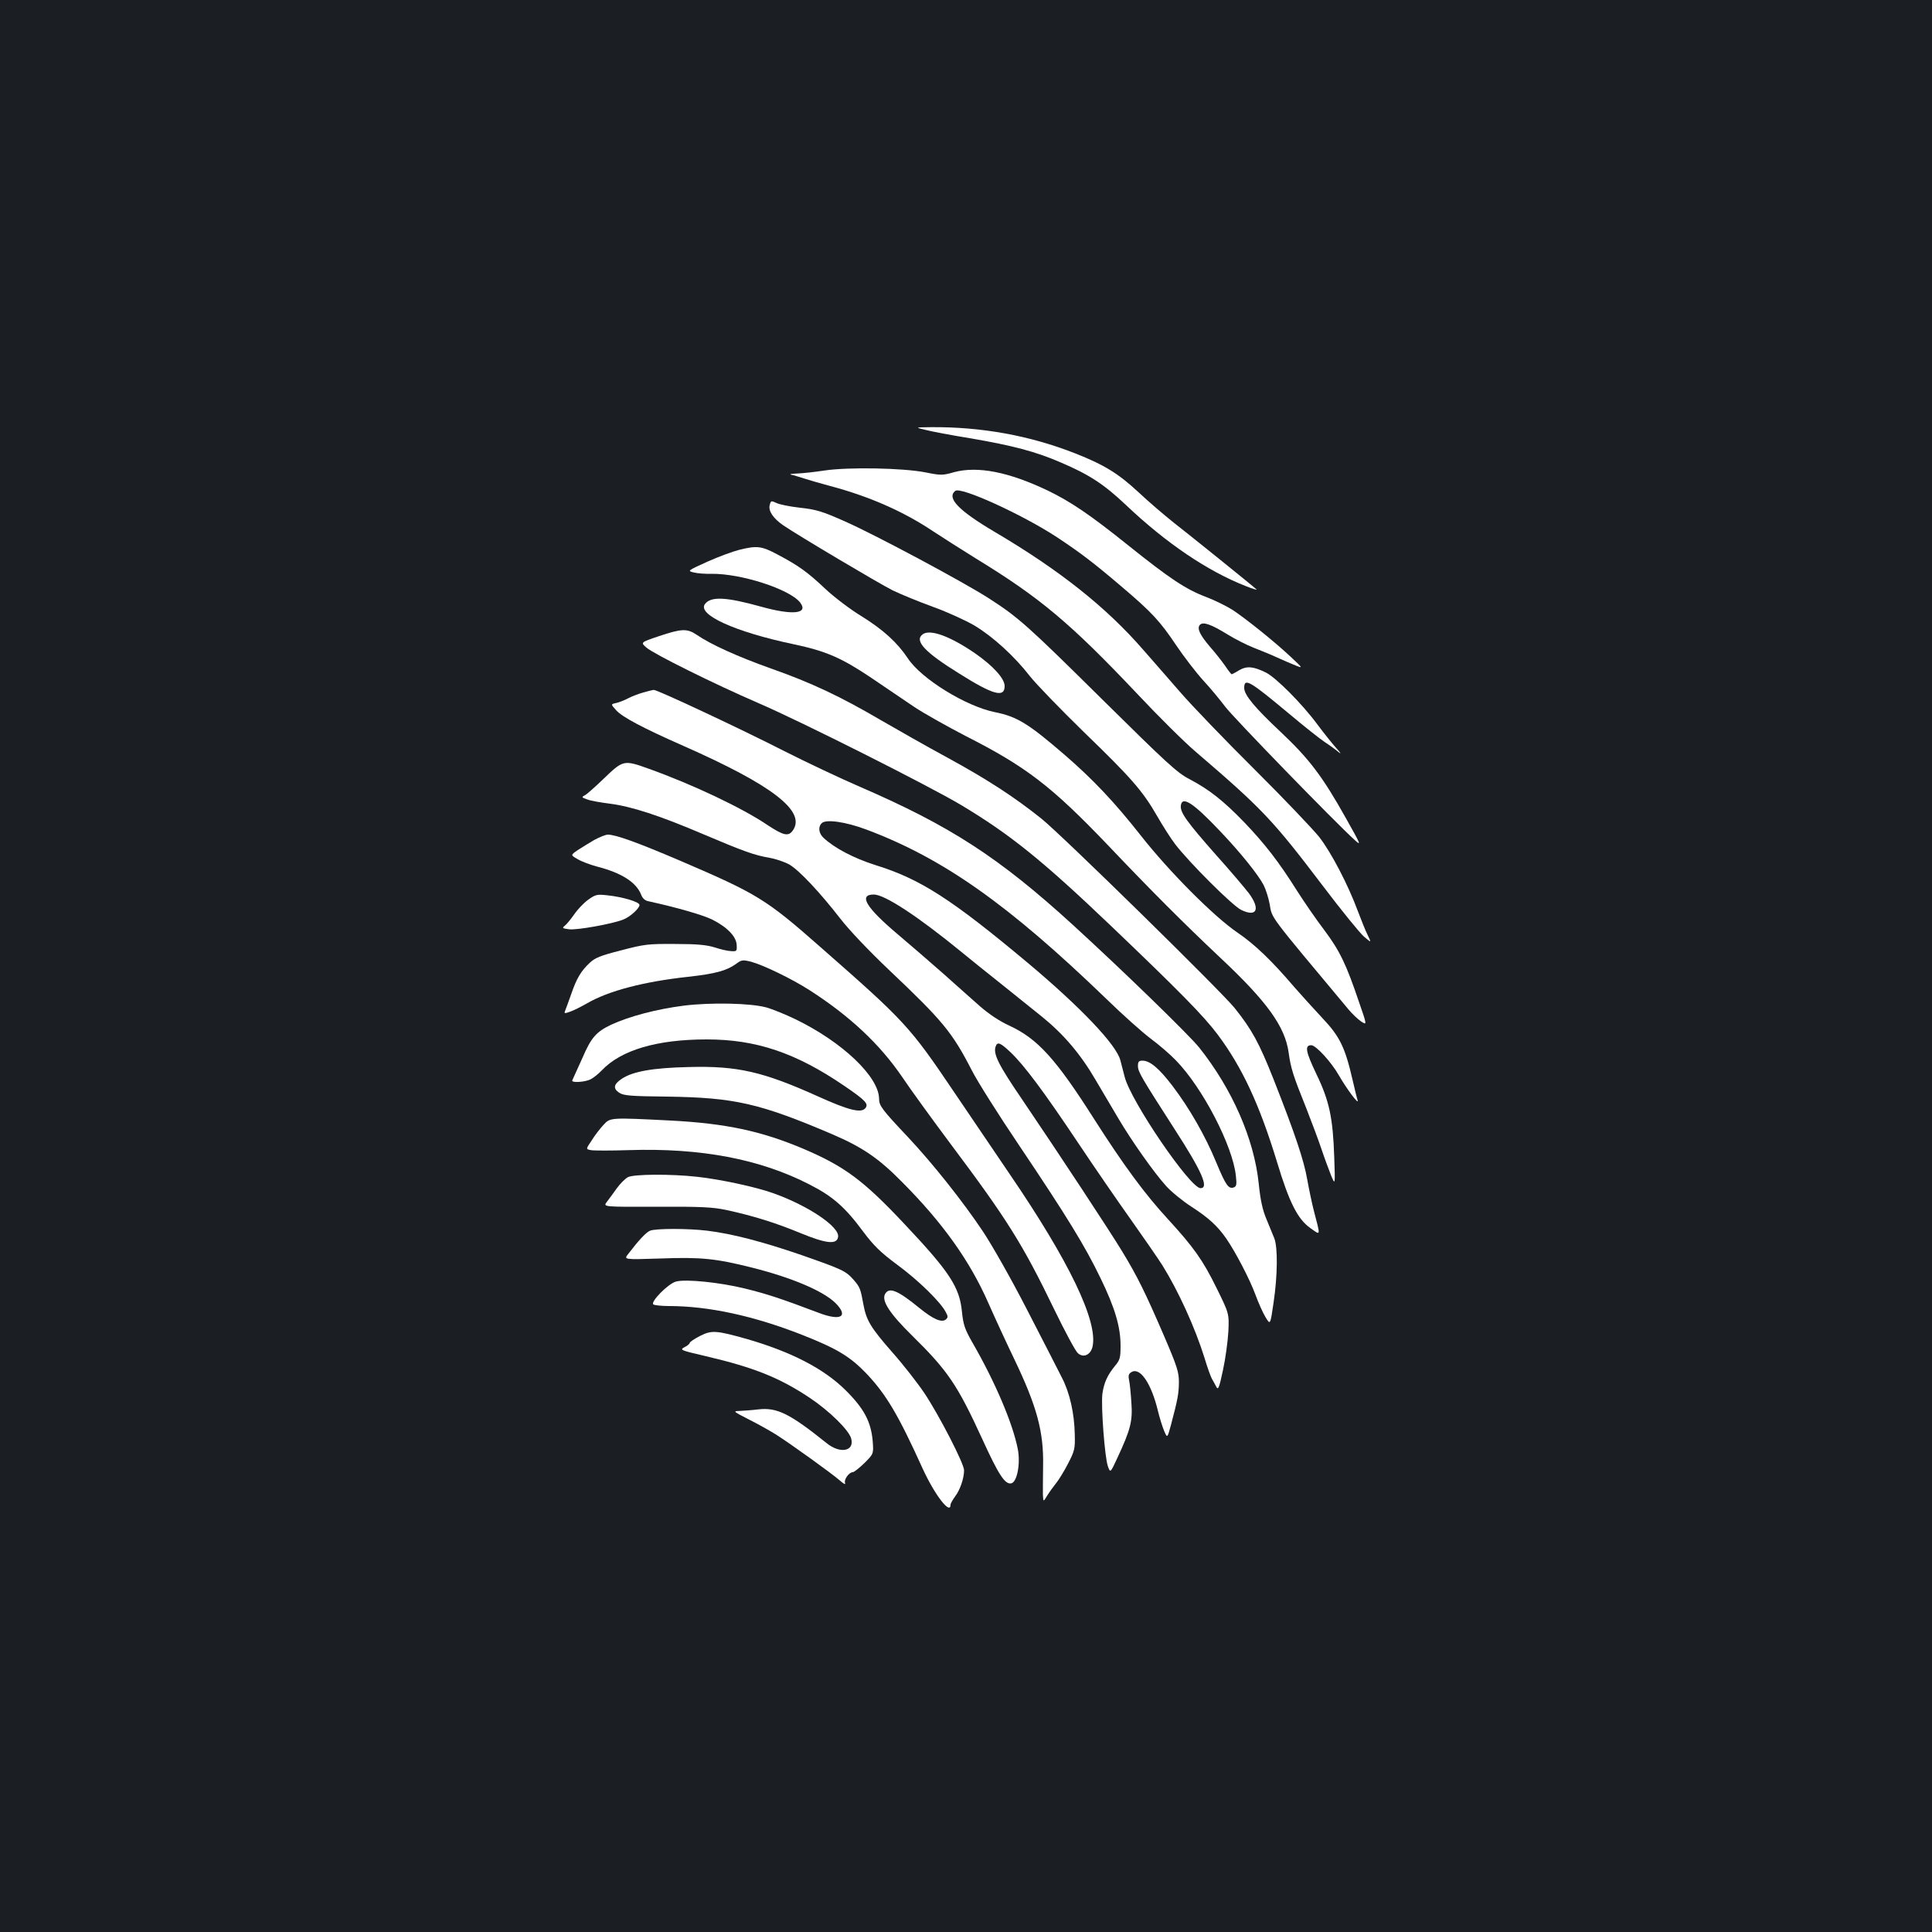 <?xml version="1.0" standalone="no"?>
<!DOCTYPE svg PUBLIC "-//W3C//DTD SVG 20010904//EN"
 "http://www.w3.org/TR/2001/REC-SVG-20010904/DTD/svg10.dtd">
<svg version="1.0" xmlns="http://www.w3.org/2000/svg"
 width="1000pt" height="1000pt" viewBox="0 0 1000 1000"
 preserveAspectRatio="xMidYMid meet">
<rect width="100%" height="100%" fill="#1b1f23"/>
<g transform="translate(0,1000) scale(0.1,-0.1)"
fill="#ffffff" stroke="none">
<path d="M4790 7775 c30 -8 136 -28 235 -44 215 -37 335 -68 464 -124 148 -63
225 -113 340 -222 208 -197 421 -341 620 -419 35 -14 60 -21 55 -17 -19 18
-343 279 -429 346 -49 39 -131 109 -182 157 -103 96 -177 142 -327 201 -236
93 -487 138 -746 136 -85 -1 -85 -1 -30 -14z"/>
<path d="M4270 7565 c-52 -8 -117 -15 -145 -16 -27 -1 -41 -3 -30 -6 11 -2 40
-11 65 -19 25 -8 86 -26 135 -39 204 -54 381 -132 535 -235 47 -31 146 -94
220 -140 334 -204 491 -336 838 -703 108 -115 244 -250 302 -299 344 -295 398
-352 656 -692 96 -127 193 -246 214 -264 39 -33 39 -33 19 8 -11 22 -33 77
-50 122 -51 138 -138 305 -201 386 -34 42 -185 201 -337 352 -152 151 -323
329 -381 396 -58 66 -144 166 -193 221 -191 220 -433 412 -767 609 -188 111
-251 176 -206 213 28 24 347 -122 526 -239 122 -81 187 -130 335 -256 158
-134 199 -179 283 -304 39 -58 102 -140 140 -182 39 -42 89 -103 113 -135 37
-51 570 -600 671 -691 35 -32 32 -25 -45 112 -122 218 -191 309 -340 449 -133
125 -187 190 -187 226 0 54 27 38 232 -133 75 -63 158 -129 185 -147 26 -17
59 -41 73 -53 14 -11 9 -3 -11 19 -20 22 -65 78 -100 125 -79 107 -213 241
-265 268 -66 33 -100 36 -140 13 -19 -12 -37 -21 -39 -21 -2 0 -18 20 -34 44
-17 24 -51 68 -77 97 -54 63 -69 96 -54 114 16 19 58 4 144 -49 39 -24 100
-55 136 -69 36 -14 90 -36 120 -50 30 -14 73 -32 95 -41 40 -16 40 -16 -25 45
-82 77 -229 195 -300 242 -30 19 -92 50 -137 67 -106 40 -188 95 -403 267
-198 159 -299 227 -417 284 -201 96 -362 128 -485 95 -59 -17 -68 -17 -148 -1
-117 23 -397 28 -520 10z"/>
<path d="M3984 7386 c-8 -31 18 -69 70 -105 81 -55 492 -299 565 -336 41 -20
136 -59 210 -86 75 -27 171 -71 215 -97 95 -57 206 -158 286 -261 33 -42 159
-172 280 -290 246 -238 304 -304 380 -436 28 -49 70 -115 93 -145 73 -95 296
-318 342 -340 81 -39 100 5 38 88 -21 27 -96 116 -168 196 -153 173 -187 221
-183 256 6 52 63 16 203 -132 106 -111 198 -226 226 -280 11 -22 25 -66 31
-99 13 -75 -8 -46 408 -544 19 -23 49 -51 65 -62 31 -20 31 -20 -11 101 -66
195 -99 264 -179 371 -42 55 -105 147 -142 205 -94 149 -164 240 -272 353
-108 112 -183 171 -284 224 -64 33 -116 81 -452 413 -385 381 -433 424 -585
522 -130 84 -588 329 -744 398 -121 54 -152 63 -235 72 -53 6 -108 17 -123 25
-26 12 -28 12 -34 -11z"/>
<path d="M3826 7154 c-32 -8 -106 -35 -164 -61 -104 -47 -105 -48 -71 -56 19
-5 60 -8 91 -7 153 2 404 -79 459 -148 46 -59 -37 -68 -202 -22 -180 50 -257
54 -289 15 -46 -55 154 -146 460 -210 165 -35 246 -70 399 -173 69 -47 168
-114 220 -149 52 -35 174 -103 270 -153 312 -158 445 -261 733 -562 230 -242
392 -404 585 -586 241 -226 334 -355 353 -490 11 -81 23 -119 92 -290 26 -67
62 -162 78 -210 16 -48 39 -109 50 -137 21 -50 21 -50 16 95 -7 205 -25 291
-93 432 -55 115 -61 148 -26 148 24 0 103 -86 143 -156 41 -71 105 -157 97
-129 -4 11 -15 58 -26 105 -39 170 -67 226 -156 320 -44 47 -109 119 -145 160
-117 137 -204 221 -295 283 -122 83 -353 315 -500 502 -136 173 -248 291 -391
415 -190 164 -249 201 -365 224 -151 31 -379 172 -449 277 -56 84 -128 149
-240 219 -58 35 -142 99 -187 141 -94 89 -141 122 -247 178 -84 45 -107 48
-200 25z"/>
<path d="M3410 6707 c-95 -32 -95 -32 -64 -59 38 -33 350 -188 579 -287 223
-96 884 -429 1050 -528 252 -151 420 -286 775 -625 355 -339 480 -466 552
-562 128 -171 217 -363 308 -661 63 -209 107 -296 173 -342 54 -38 53 -46 17
92 -10 39 -25 111 -34 161 -17 98 -62 233 -175 520 -73 184 -111 255 -201 367
-69 86 -896 897 -1000 980 -139 111 -278 202 -487 316 -109 59 -265 148 -348
196 -203 119 -357 192 -565 265 -171 61 -311 124 -385 175 -49 33 -79 31 -195
-8z"/>
<path d="M4776 6717 c-45 -33 9 -92 190 -204 175 -110 234 -126 234 -64 0 39
-60 105 -154 170 -128 88 -232 126 -270 98z"/>
<path d="M3330 6416 c-25 -7 -61 -21 -80 -31 -19 -10 -47 -21 -62 -24 -27 -6
-27 -6 2 -38 32 -35 137 -91 348 -184 460 -203 635 -338 566 -437 -23 -33 -48
-27 -129 26 -134 91 -391 212 -617 293 -131 47 -132 46 -237 -55 -42 -40 -84
-78 -95 -83 -17 -9 -15 -11 14 -21 18 -7 71 -16 118 -22 110 -14 258 -62 480
-157 215 -91 265 -109 345 -123 34 -6 80 -22 103 -35 51 -30 158 -144 262
-278 48 -62 147 -166 253 -267 278 -263 327 -322 429 -520 27 -54 138 -230
246 -390 246 -366 341 -521 420 -685 75 -154 104 -253 104 -350 0 -63 -3 -74
-29 -105 -40 -49 -57 -88 -65 -144 -8 -63 12 -327 28 -374 13 -37 13 -37 50
43 68 146 79 190 72 285 -3 47 -8 99 -12 117 -5 25 -2 33 14 42 45 24 102 -62
136 -204 8 -33 22 -78 31 -100 17 -40 17 -40 36 30 36 136 40 161 41 220 0 53
-8 80 -79 245 -95 220 -136 303 -213 430 -66 109 -327 505 -518 787 -125 183
-153 239 -138 278 9 24 24 18 76 -31 70 -66 173 -204 350 -469 84 -126 208
-306 275 -400 66 -93 139 -199 162 -235 82 -132 169 -322 218 -480 14 -47 31
-94 37 -105 6 -11 17 -30 23 -42 10 -20 15 -9 35 85 13 59 25 149 28 200 4 93
4 93 -61 225 -71 145 -120 213 -252 357 -119 129 -228 277 -380 515 -200 315
-294 418 -440 486 -51 23 -106 60 -152 100 -40 35 -125 111 -190 169 -66 58
-171 149 -235 203 -166 140 -206 207 -125 207 56 0 228 -113 453 -297 39 -32
129 -105 200 -161 71 -57 169 -136 218 -175 112 -91 199 -193 277 -327 34 -58
87 -147 117 -198 69 -117 184 -280 248 -351 27 -30 86 -78 131 -107 90 -58
136 -101 181 -166 48 -70 121 -210 150 -289 15 -41 38 -93 52 -116 25 -42 25
-42 42 75 21 142 22 284 4 332 -8 19 -26 64 -41 100 -20 47 -31 97 -40 185
-24 230 -137 488 -308 703 -51 64 -400 403 -653 634 -383 350 -637 514 -1104
716 -102 44 -277 127 -390 184 -221 113 -660 319 -676 317 -5 0 -29 -6 -54
-13z m1155 -710 c397 -149 734 -387 1239 -874 87 -85 192 -178 232 -208 41
-30 99 -80 130 -112 138 -141 295 -443 311 -599 5 -44 3 -54 -11 -59 -27 -10
-42 12 -91 130 -55 134 -139 281 -226 395 -69 91 -117 131 -155 131 -20 0 -24
-5 -24 -28 0 -29 17 -58 190 -327 141 -218 179 -305 134 -305 -54 0 -362 452
-393 577 -7 26 -17 65 -22 85 -21 81 -206 275 -479 504 -396 331 -557 435
-791 507 -109 35 -208 86 -266 140 -25 23 -30 56 -10 76 21 22 123 8 232 -33z"/>
<path d="M3075 5652 c-27 -16 -66 -40 -86 -53 -36 -25 -36 -25 1 -46 20 -12
65 -29 99 -38 129 -33 205 -82 230 -147 7 -18 20 -30 38 -33 146 -32 278 -70
328 -94 78 -39 126 -88 128 -132 2 -32 0 -34 -28 -32 -16 0 -55 9 -85 19 -42
13 -90 18 -205 18 -139 1 -159 -1 -280 -33 -107 -27 -136 -39 -163 -65 -45
-42 -68 -81 -96 -163 -13 -37 -27 -75 -31 -85 -6 -14 -3 -15 27 -4 18 6 57 26
87 43 110 64 292 112 522 137 144 16 200 32 249 67 28 21 34 22 78 11 63 -17
210 -88 302 -147 209 -134 365 -281 480 -450 40 -60 154 -217 251 -347 291
-388 372 -517 534 -852 56 -116 112 -220 124 -230 29 -26 66 -9 76 34 29 130
-121 442 -429 893 -66 98 -195 288 -286 422 -232 344 -256 369 -690 750 -286
252 -329 278 -732 451 -218 93 -331 134 -372 134 -11 0 -43 -13 -71 -28z"/>
<path d="M3043 5342 c-23 -17 -55 -51 -71 -75 -17 -24 -38 -50 -48 -58 -16
-13 -14 -14 22 -19 39 -5 220 27 279 50 35 13 85 58 85 76 0 16 -89 42 -167
50 -53 6 -61 4 -100 -24z"/>
<path d="M3541 4795 c-143 -18 -285 -56 -378 -99 -77 -37 -103 -66 -148 -171
-20 -45 -44 -98 -53 -117 -6 -14 68 -9 96 6 15 8 40 28 57 46 100 105 285 160
543 160 256 0 461 -69 713 -241 110 -75 126 -93 108 -115 -22 -27 -88 -10
-245 61 -284 128 -417 159 -669 152 -186 -4 -291 -23 -347 -61 -42 -28 -46
-50 -13 -72 23 -15 58 -18 248 -20 348 -5 478 -34 855 -195 156 -67 240 -124
362 -248 209 -210 350 -407 446 -626 34 -77 94 -207 133 -288 118 -246 154
-378 150 -557 -1 -58 -1 -123 -1 -145 2 -40 2 -40 23 -5 12 19 33 48 46 64 13
16 41 61 61 100 34 66 37 77 35 151 -2 109 -26 217 -67 295 -18 36 -98 192
-178 347 -82 160 -183 338 -231 410 -103 154 -260 352 -388 488 -134 142 -149
162 -149 198 -1 114 -190 294 -434 412 -50 24 -118 52 -151 61 -83 22 -284 26
-424 9z"/>
<path d="M3124 4178 c-17 -18 -45 -54 -61 -80 -31 -46 -31 -46 -5 -51 15 -3
104 -3 197 0 372 12 680 -46 937 -179 118 -60 183 -117 276 -243 54 -72 88
-106 177 -172 110 -81 224 -193 250 -244 13 -23 12 -29 0 -39 -21 -17 -65 2
-134 58 -115 94 -159 112 -180 74 -19 -35 24 -101 140 -215 185 -182 234 -254
363 -535 84 -184 117 -235 149 -230 31 4 50 102 35 178 -26 133 -118 349 -236
553 -38 67 -46 90 -53 157 -12 128 -64 207 -298 455 -212 226 -310 298 -523
389 -218 92 -401 131 -685 146 -315 16 -314 16 -349 -22z"/>
<path d="M3250 3907 c-13 -7 -39 -32 -57 -57 -18 -25 -41 -57 -52 -71 -20 -26
-20 -26 257 -25 233 1 291 -2 362 -17 138 -30 254 -66 382 -119 136 -56 190
-61 196 -20 8 52 -154 161 -333 225 -94 34 -278 73 -397 86 -134 15 -327 14
-358 -2z"/>
<path d="M3365 3630 c-20 -7 -62 -53 -113 -120 -24 -30 -24 -30 165 -24 211 8
288 0 475 -47 207 -52 369 -121 433 -184 69 -70 27 -94 -88 -50 -192 73 -272
99 -383 126 -131 32 -303 49 -354 36 -41 -10 -136 -107 -118 -119 7 -4 43 -8
79 -8 207 0 441 -51 690 -149 181 -71 250 -113 335 -202 101 -107 163 -211
289 -489 63 -138 145 -244 145 -188 0 6 11 25 24 43 25 33 46 93 46 135 0 34
-129 285 -206 400 -35 52 -109 147 -165 210 -113 129 -135 166 -150 248 -15
82 -18 90 -51 128 -41 46 -56 53 -270 128 -201 69 -357 110 -488 126 -99 12
-266 12 -295 0z"/>
<path d="M3623 3085 c-29 -15 -53 -31 -53 -36 0 -4 -12 -15 -27 -22 -26 -14
-21 -16 108 -46 252 -59 384 -112 540 -216 102 -68 205 -169 215 -212 17 -65
-58 -79 -127 -23 -192 154 -257 186 -354 175 -33 -4 -77 -7 -97 -8 -35 -1 -34
-2 48 -44 46 -23 110 -59 142 -79 78 -50 288 -201 329 -237 20 -18 31 -23 27
-13 -7 18 21 56 40 56 6 0 33 21 60 47 48 48 48 48 43 115 -9 100 -45 168
-141 263 -112 111 -281 198 -509 264 -160 45 -183 47 -244 16z"/>
</g>
</svg>
